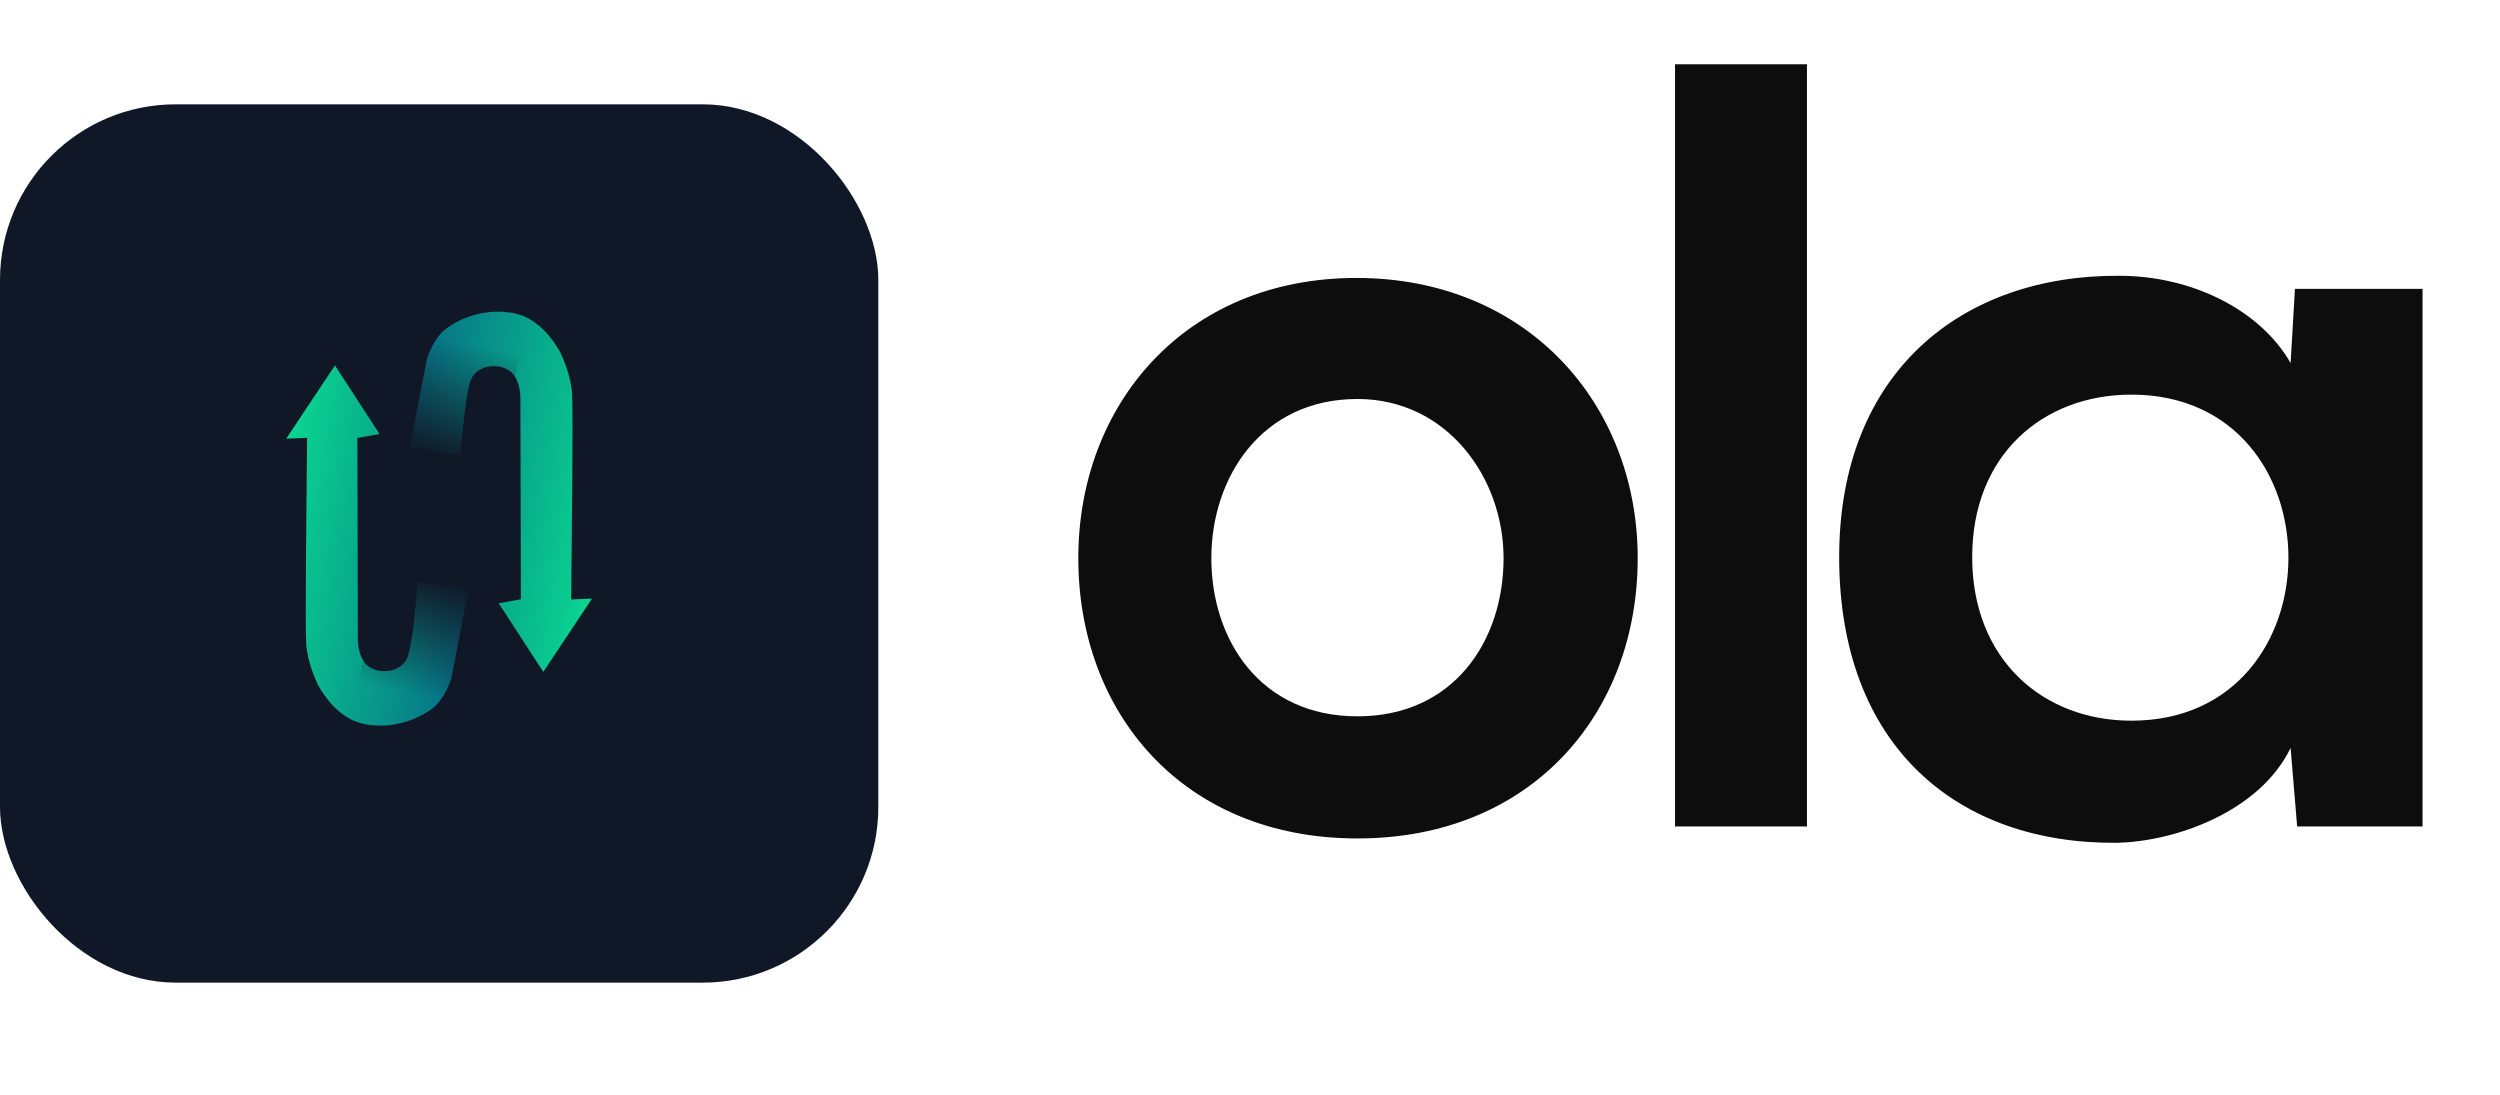 <svg width="121" height="53" viewBox="0 0 121 53" fill="none" xmlns="http://www.w3.org/2000/svg">
<path d="M65.648 13.453C73.934 13.453 79.265 19.575 79.265 27.017C79.265 34.511 74.145 40.581 65.701 40.581C57.257 40.581 52.19 34.511 52.19 27.017C52.19 19.575 57.362 13.453 65.648 13.453ZM65.701 19.311C61.057 19.311 58.629 23.111 58.629 27.017C58.629 30.975 61.004 34.67 65.701 34.67C70.398 34.67 72.773 30.975 72.773 27.017C72.773 23.111 70.029 19.311 65.701 19.311ZM81.071 3.109H87.457V40H81.071V3.109ZM110.865 17.57L111.076 13.981H117.251V40H111.182L110.865 36.2C109.387 39.261 105.324 40.739 102.421 40.792C94.715 40.844 89.016 36.094 89.016 26.964C89.016 17.992 94.979 13.295 102.579 13.348C106.062 13.348 109.387 14.984 110.865 17.57ZM103.16 19.1C98.885 19.1 95.454 22.003 95.454 26.964C95.454 31.925 98.885 34.881 103.16 34.881C113.293 34.881 113.293 19.1 103.16 19.1Z" fill="#0D0D0D"/>
<rect y="5.049" width="42.511" height="42.511" rx="8.502" fill="#101828"/>
<path d="M28.652 28.974L27.644 29.012C27.67 26.015 27.751 19.905 27.684 19.011C27.618 18.117 27.204 17.249 27.128 17.068C26.782 16.445 26.053 15.418 24.927 15.172C23.518 14.866 22.211 15.412 21.54 15.949C21.003 16.379 20.675 17.25 20.642 17.477L19.831 21.656L22.293 22.034C22.364 20.98 22.534 19.245 22.742 18.518C22.95 17.791 23.695 17.736 23.695 17.736C23.695 17.736 24.242 17.635 24.685 17.962C25.055 18.233 25.159 18.788 25.187 19.16L25.21 29.006L24.138 29.199L26.296 32.52L28.652 28.974Z" fill="url(#paint0_linear_1138_23189)"/>
<path d="M13.855 21.23L14.864 21.192C14.838 24.189 14.757 30.299 14.823 31.193C14.89 32.087 15.304 32.955 15.38 33.136C15.726 33.759 16.454 34.786 17.581 35.031C18.989 35.338 20.297 34.791 20.968 34.255C21.505 33.825 21.832 32.954 21.865 32.727L22.677 28.548L20.215 28.17C20.144 29.223 19.974 30.959 19.765 31.686C19.558 32.413 18.813 32.468 18.813 32.468C18.813 32.468 18.266 32.569 17.822 32.242C17.453 31.97 17.349 31.416 17.321 31.044L17.298 21.197L18.37 21.005L16.212 17.684L13.855 21.23Z" fill="url(#paint1_linear_1138_23189)"/>
<rect x="23.873" y="22.793" width="5" height="5.823" transform="rotate(-167.088 23.873 22.793)" fill="url(#paint2_linear_1138_23189)"/>
<rect x="18.633" y="27.411" width="5" height="5.823" transform="rotate(12.912 18.633 27.411)" fill="url(#paint3_linear_1138_23189)"/>
<defs>
<linearGradient id="paint0_linear_1138_23189" x1="32.416" y1="29.701" x2="16.423" y2="26.839" gradientUnits="userSpaceOnUse">
<stop stop-color="#0BFC92"/>
<stop offset="1" stop-color="#065D86"/>
</linearGradient>
<linearGradient id="paint1_linear_1138_23189" x1="10.092" y1="20.503" x2="26.085" y2="23.365" gradientUnits="userSpaceOnUse">
<stop stop-color="#0BFC92"/>
<stop offset="1" stop-color="#065D86"/>
</linearGradient>
<linearGradient id="paint2_linear_1138_23189" x1="26.373" y1="22.793" x2="26.373" y2="28.615" gradientUnits="userSpaceOnUse">
<stop stop-color="#101828"/>
<stop offset="1" stop-color="#101828" stop-opacity="0"/>
</linearGradient>
<linearGradient id="paint3_linear_1138_23189" x1="21.133" y1="27.411" x2="21.133" y2="33.234" gradientUnits="userSpaceOnUse">
<stop stop-color="#101828"/>
<stop offset="1" stop-color="#101828" stop-opacity="0"/>
</linearGradient>
</defs>
</svg>

